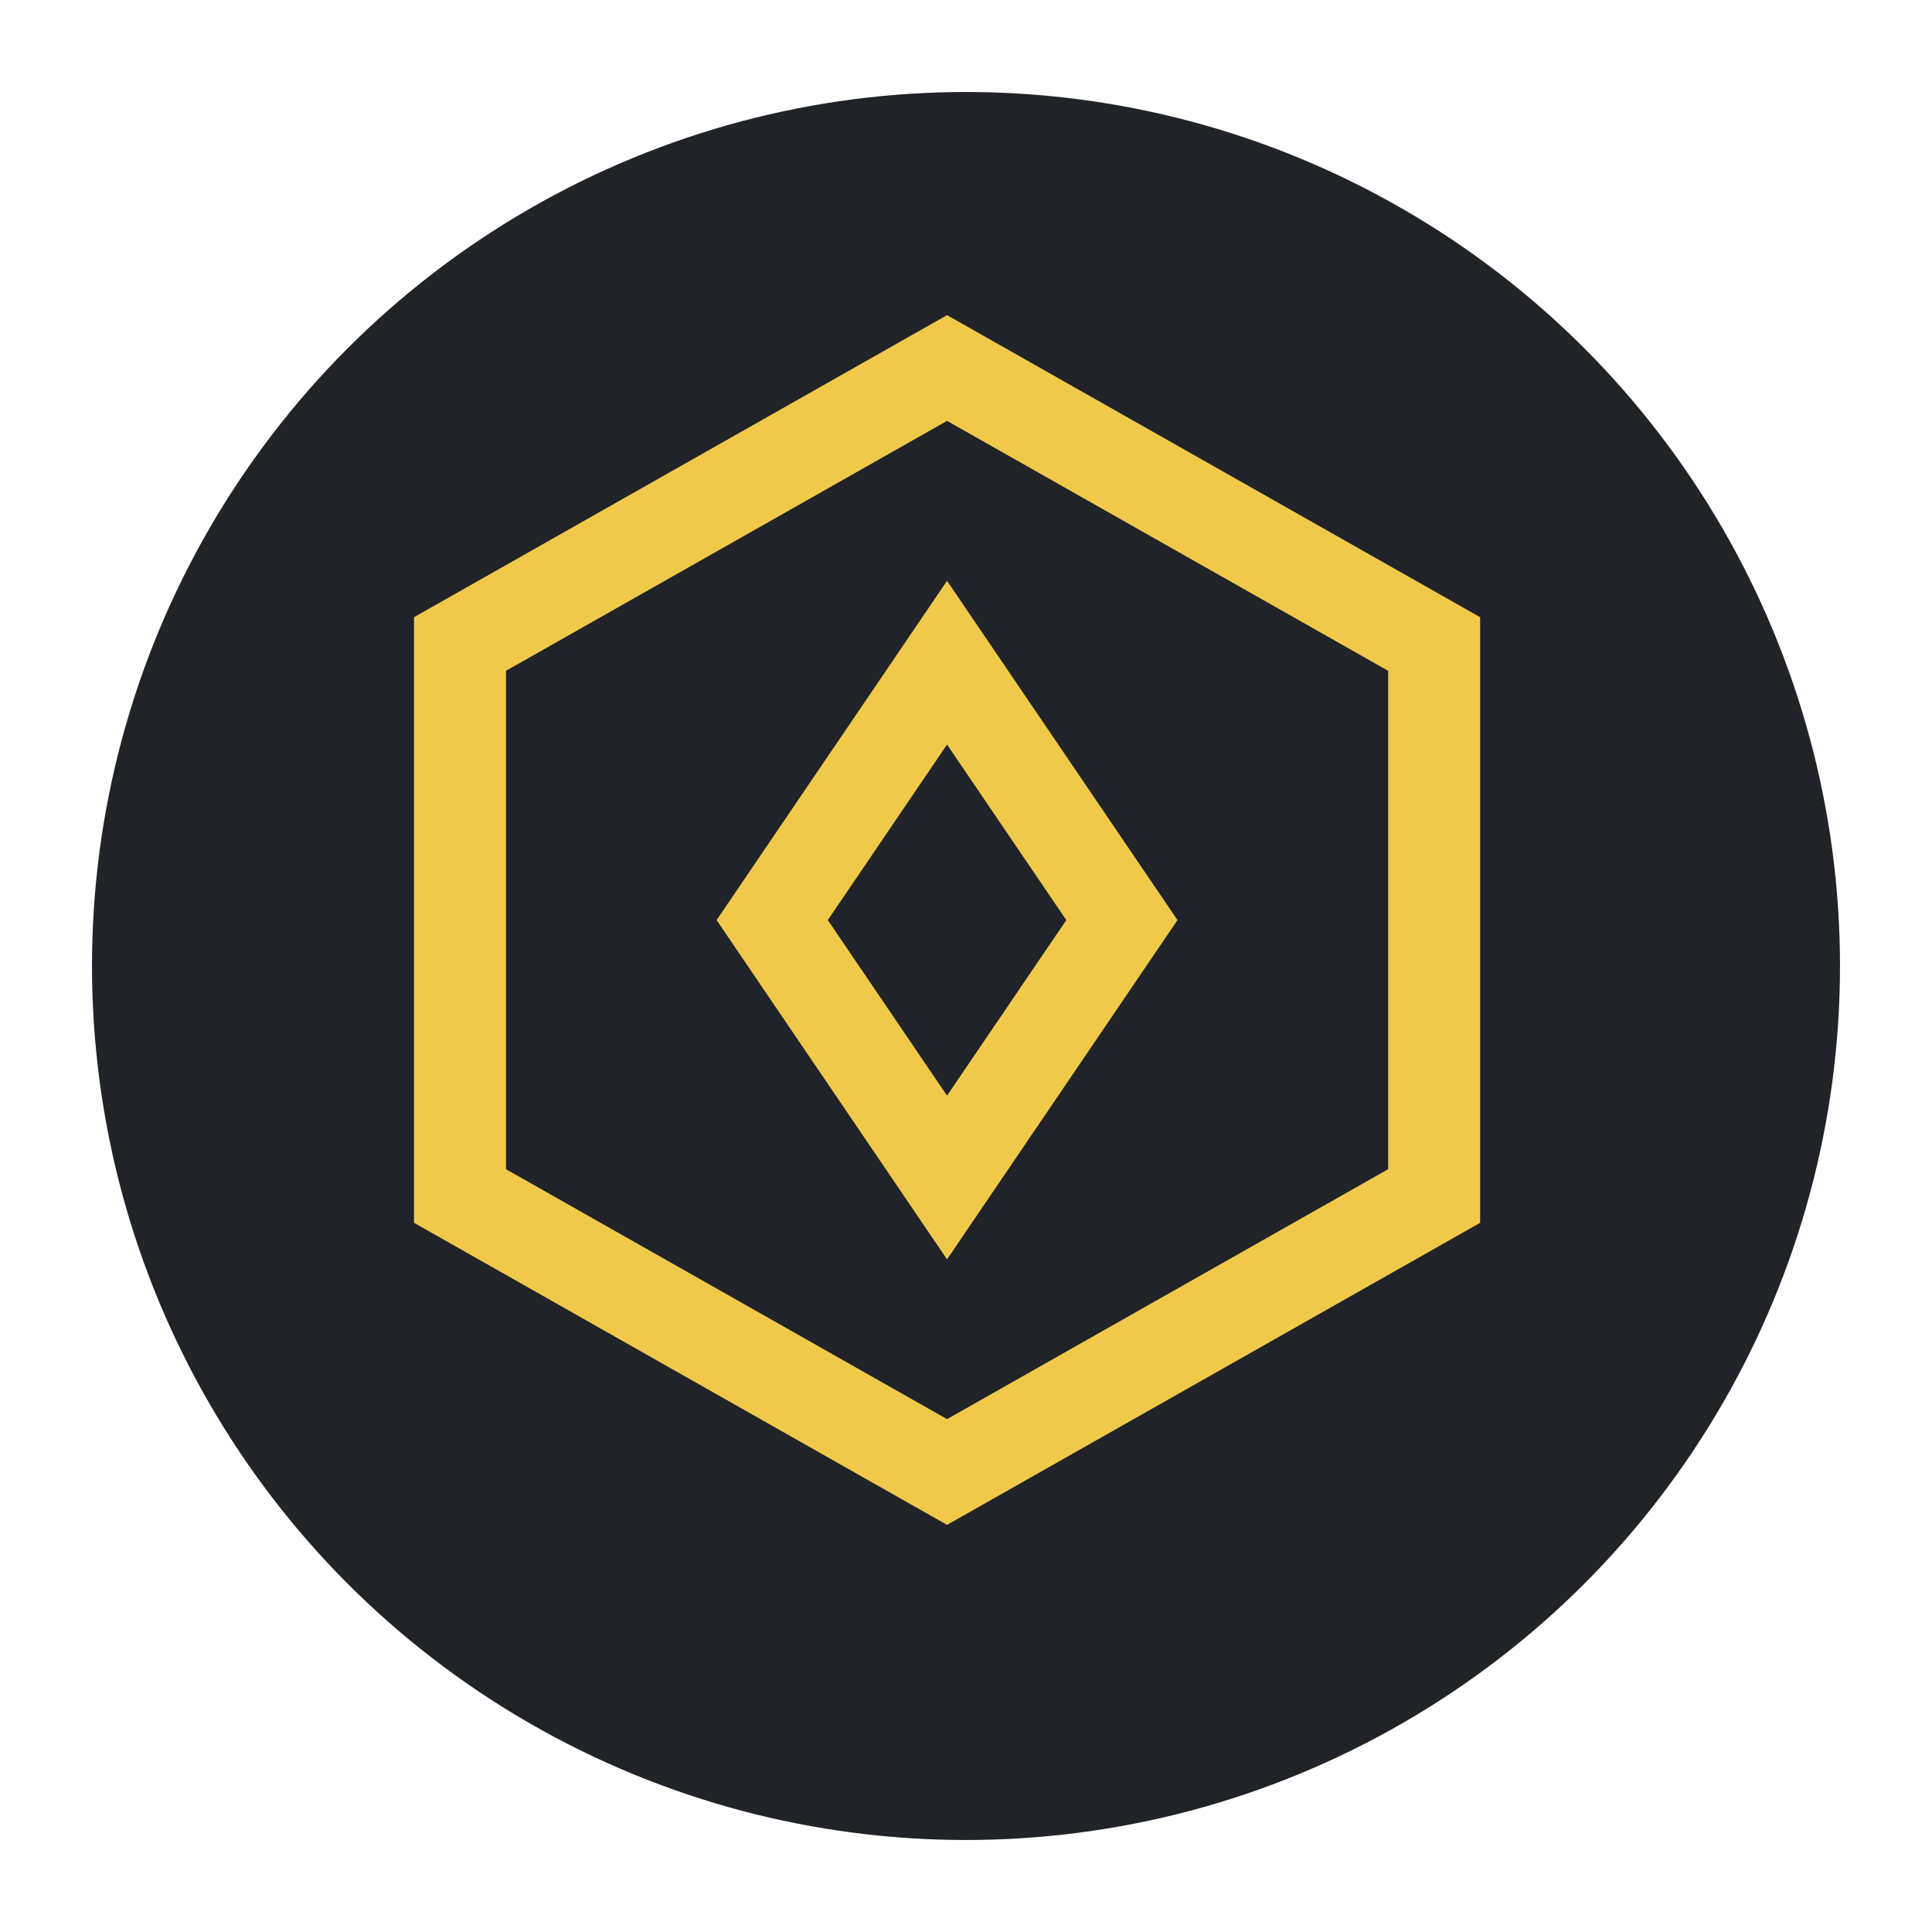<svg width="42" height="42" viewBox="0 0 42 42" fill="none" xmlns="http://www.w3.org/2000/svg">
<g filter="url(#filter0_d_9355_72240)">
<circle cx="21" cy="20" r="19" fill="#202327"/>
</g>
<path d="M24.389 20.002L20.588 14.406L16.787 20.002L20.588 25.598L24.389 20.002Z" stroke="#F1C94A" stroke-width="2" stroke-miterlimit="10" strokeLinecap="round" strokeLinejoin="round"/>
<path d="M20.588 8L31.177 14V26L20.588 32L10 26V14L20.588 8Z" stroke="#F1C94A" stroke-width="2" stroke-miterlimit="10" strokeLinecap="round" strokeLinejoin="round"/>
<defs>
<filter id="filter0_d_9355_72240" x="0" y="0" width="42" height="42" filterUnits="userSpaceOnUse" color-interpolation-filters="sRGB">
<feFlood flood-opacity="0" result="BackgroundImageFix"/>
<feColorMatrix in="SourceAlpha" type="matrix" values="0 0 0 0 0 0 0 0 0 0 0 0 0 0 0 0 0 0 127 0" result="hardAlpha"/>
<feOffset dy="1"/>
<feGaussianBlur stdDeviation="1"/>
<feColorMatrix type="matrix" values="0 0 0 0 0 0 0 0 0 0 0 0 0 0 0 0 0 0 0.05 0"/>
<feBlend mode="normal" in2="BackgroundImageFix" result="effect1_dropShadow_9355_72240"/>
<feBlend mode="normal" in="SourceGraphic" in2="effect1_dropShadow_9355_72240" result="shape"/>
</filter>
</defs>
</svg>
